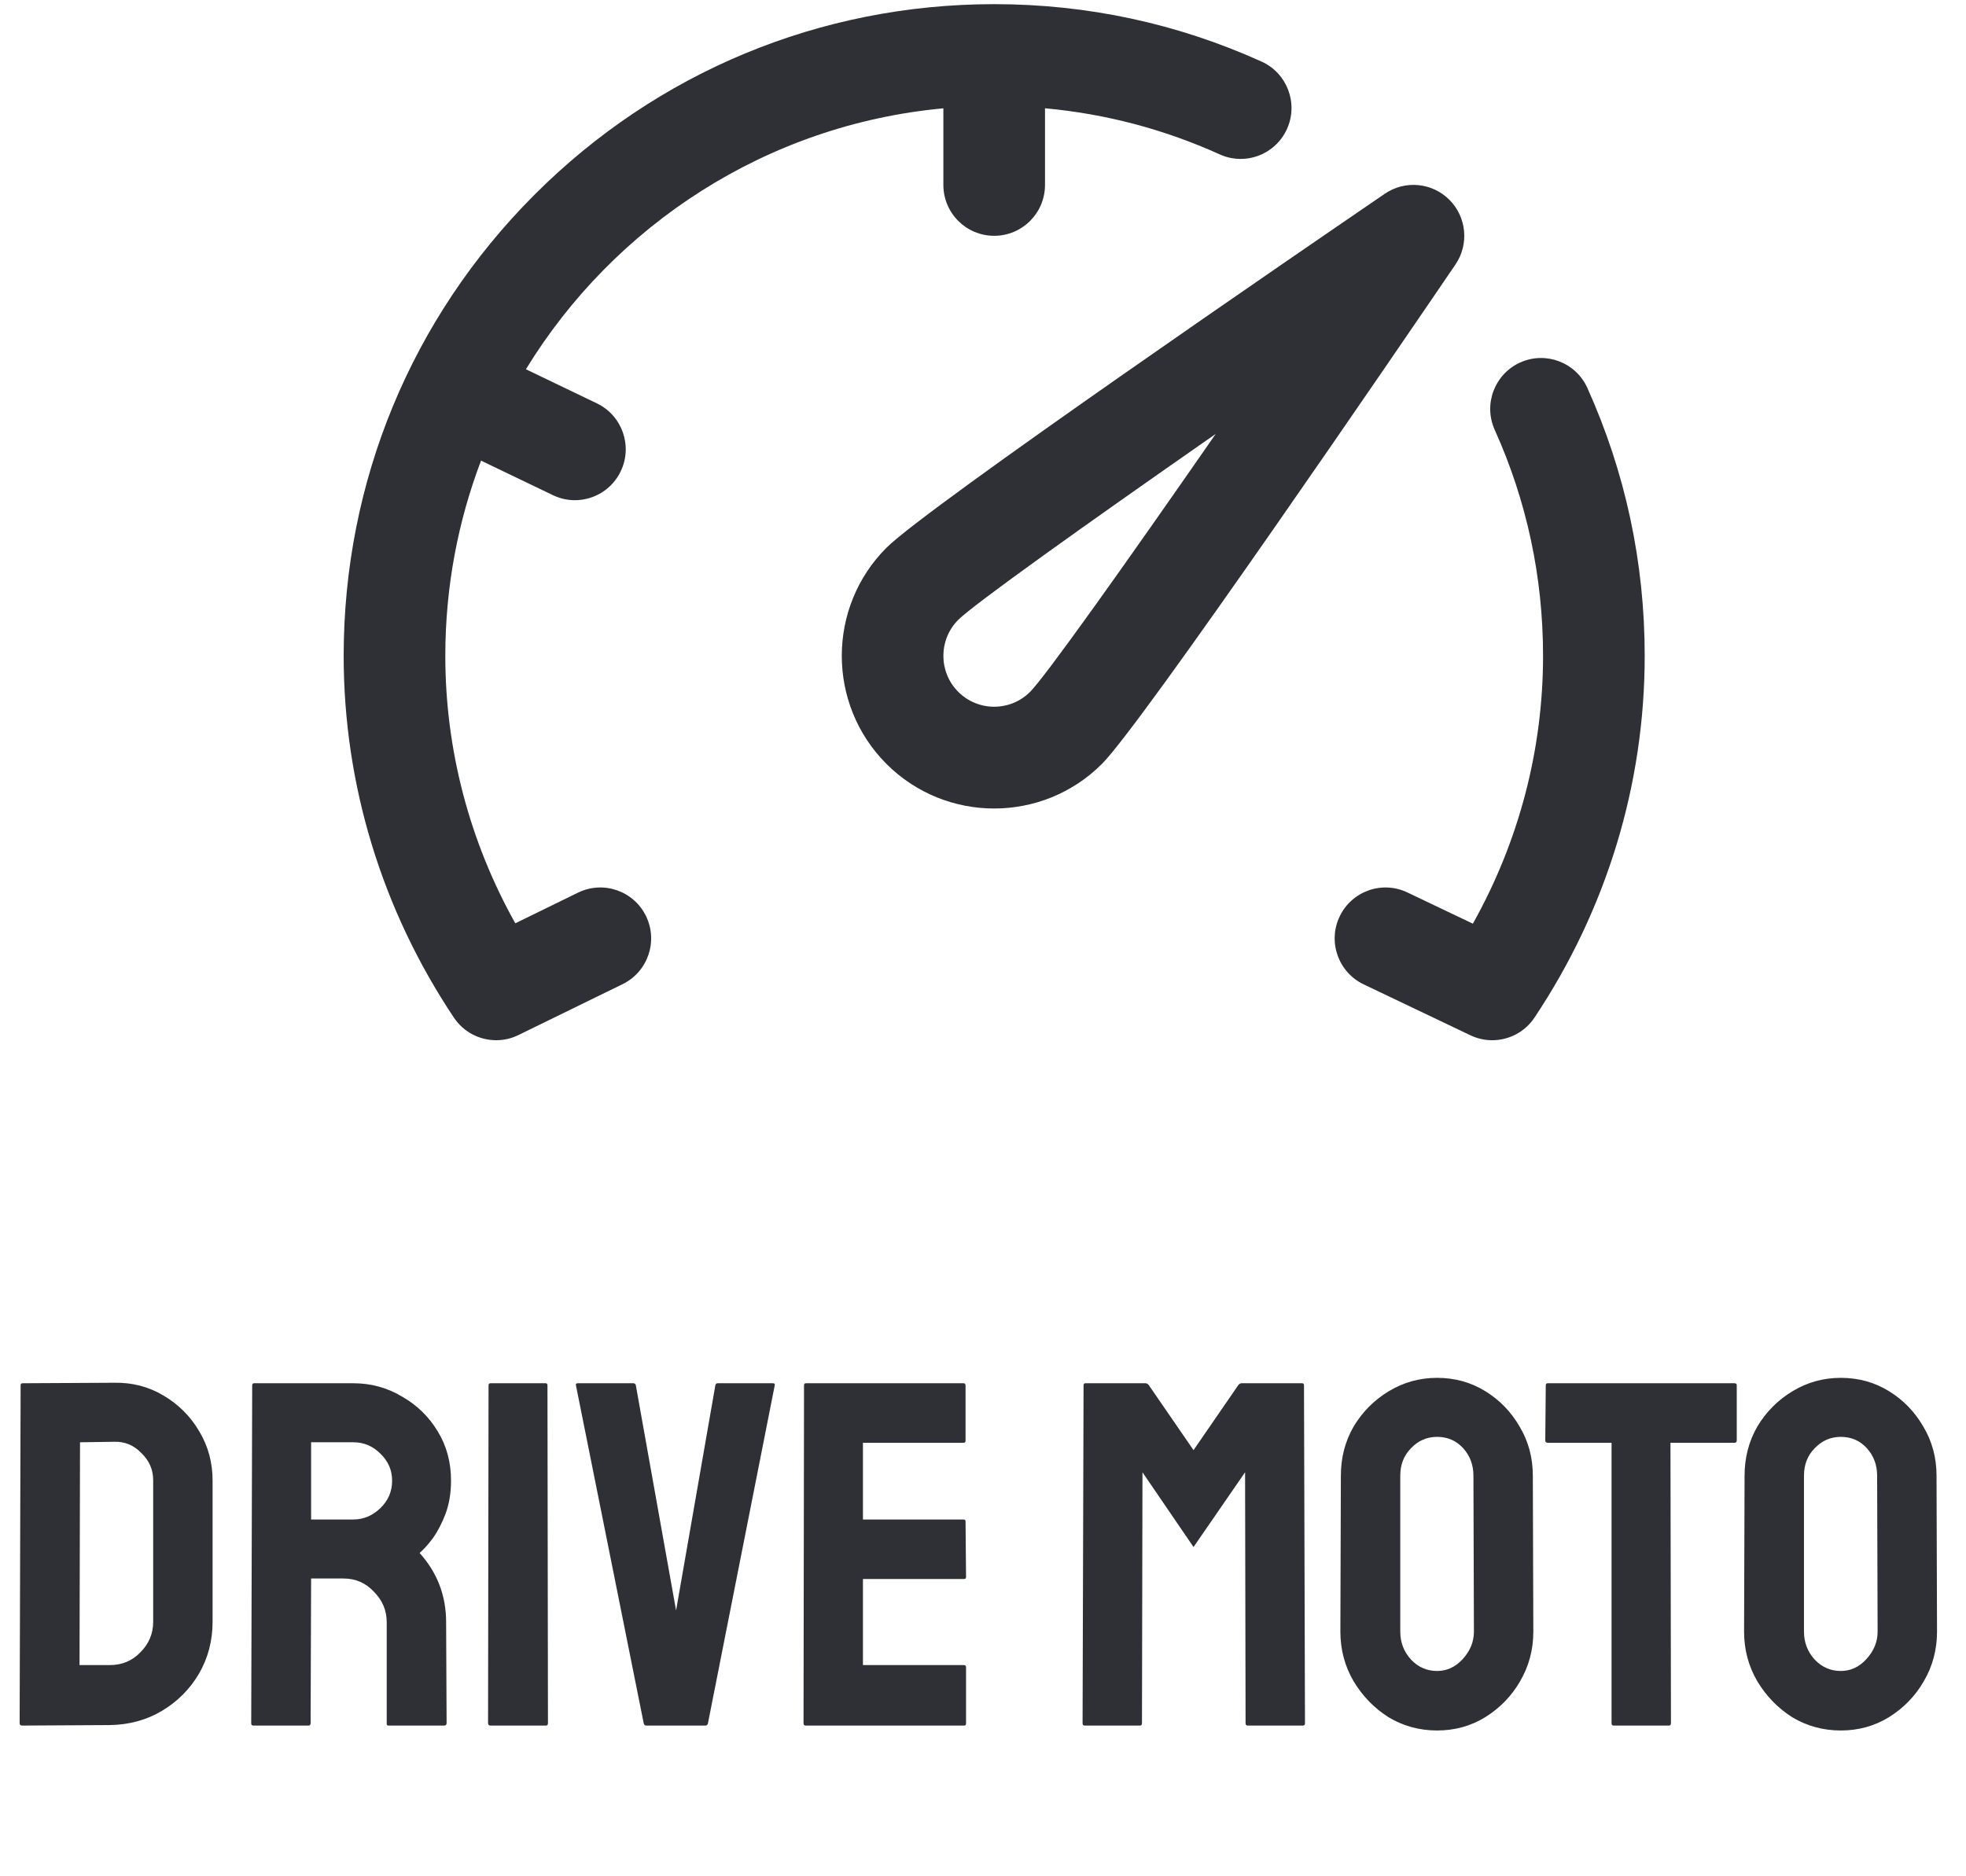 <svg width="176" height="168" viewBox="0 0 176 168" fill="none" xmlns="http://www.w3.org/2000/svg">
<g clip-path="url(#clip0_36:742)">
<path d="M1.978 154.505C1.831 154.505 1.758 154.431 1.758 154.285L1.846 124.031C1.846 123.913 1.905 123.854 2.022 123.854L10.241 123.81C11.852 123.781 13.317 124.163 14.636 124.955C15.984 125.748 17.053 126.82 17.844 128.17C18.635 129.491 19.031 130.959 19.031 132.574V145.213C19.031 146.916 18.621 148.472 17.8 149.881C16.98 151.261 15.881 152.362 14.504 153.184C13.127 154.006 11.574 154.431 9.845 154.461L1.978 154.505ZM7.12 149.088H9.845C10.929 149.088 11.838 148.707 12.57 147.943C13.332 147.18 13.713 146.27 13.713 145.213V132.53C13.713 131.59 13.361 130.783 12.658 130.108C11.984 129.403 11.178 129.066 10.241 129.095L7.164 129.139L7.12 149.088ZM22.665 154.505C22.548 154.505 22.489 154.431 22.489 154.285L22.577 124.031C22.577 123.913 22.636 123.854 22.753 123.854H31.631C33.213 123.854 34.663 124.251 35.982 125.043C37.33 125.807 38.399 126.849 39.19 128.17C39.981 129.462 40.377 130.93 40.377 132.574C40.377 133.66 40.216 134.644 39.894 135.524C39.571 136.376 39.19 137.11 38.751 137.726C38.311 138.314 37.916 138.754 37.564 139.048C39.147 140.809 39.938 142.879 39.938 145.257L39.981 154.285C39.981 154.431 39.908 154.505 39.762 154.505H34.795C34.678 154.505 34.62 154.461 34.62 154.373V145.257C34.62 144.2 34.239 143.29 33.477 142.526C32.744 141.734 31.836 141.337 30.752 141.337H27.851L27.807 154.285C27.807 154.431 27.748 154.505 27.631 154.505H22.665ZM27.851 136.053H31.631C32.539 136.053 33.345 135.715 34.048 135.04C34.751 134.365 35.103 133.543 35.103 132.574C35.103 131.634 34.751 130.827 34.048 130.152C33.374 129.477 32.569 129.139 31.631 129.139H27.851V136.053ZM43.912 154.505C43.765 154.505 43.692 154.431 43.692 154.285L43.736 124.031C43.736 123.913 43.794 123.854 43.912 123.854H48.834C48.952 123.854 49.01 123.913 49.01 124.031L49.054 154.285C49.054 154.431 48.995 154.505 48.878 154.505H43.912ZM57.843 154.505C57.725 154.505 57.652 154.431 57.623 154.285L51.558 124.031C51.528 123.913 51.587 123.854 51.733 123.854H56.7C56.817 123.854 56.89 123.913 56.92 124.031L60.524 144.2L64.04 124.031C64.069 123.913 64.142 123.854 64.26 123.854H69.182C69.328 123.854 69.387 123.913 69.358 124.031L63.38 154.285C63.351 154.431 63.278 154.505 63.161 154.505H57.843ZM72.11 154.505C71.993 154.505 71.934 154.431 71.934 154.285L71.978 124.031C71.978 123.913 72.037 123.854 72.154 123.854H86.262C86.379 123.854 86.438 123.928 86.438 124.075V129.007C86.438 129.124 86.379 129.183 86.262 129.183H77.252V136.053H86.262C86.379 136.053 86.438 136.112 86.438 136.229L86.482 141.205C86.482 141.323 86.423 141.382 86.306 141.382H77.252V149.088H86.306C86.423 149.088 86.482 149.161 86.482 149.308V154.329C86.482 154.446 86.423 154.505 86.306 154.505H72.11ZM97.09 154.505C96.973 154.505 96.914 154.431 96.914 154.285L97.002 124.031C97.002 123.913 97.061 123.854 97.178 123.854H102.54C102.657 123.854 102.76 123.913 102.848 124.031L106.847 129.844L110.847 124.031C110.935 123.913 111.037 123.854 111.154 123.854H116.56C116.677 123.854 116.736 123.913 116.736 124.031L116.824 154.285C116.824 154.431 116.765 154.505 116.648 154.505H111.682C111.564 154.505 111.506 154.431 111.506 154.285L111.462 131.825L106.847 138.519L102.276 131.825L102.232 154.285C102.232 154.431 102.174 154.505 102.056 154.505H97.09ZM128.652 154.945C127.07 154.945 125.619 154.549 124.301 153.756C123.011 152.934 121.971 151.863 121.18 150.541C120.389 149.191 119.993 147.708 119.993 146.094L120.037 132.134C120.037 130.519 120.418 129.051 121.18 127.73C121.971 126.409 123.026 125.352 124.345 124.559C125.663 123.766 127.099 123.37 128.652 123.37C130.234 123.37 131.67 123.766 132.959 124.559C134.248 125.352 135.274 126.409 136.036 127.73C136.827 129.051 137.222 130.519 137.222 132.134L137.266 146.094C137.266 147.708 136.871 149.191 136.08 150.541C135.318 151.863 134.278 152.934 132.959 153.756C131.67 154.549 130.234 154.945 128.652 154.945ZM128.652 149.617C129.531 149.617 130.292 149.264 130.937 148.56C131.611 147.826 131.948 147.004 131.948 146.094L131.904 132.134C131.904 131.165 131.597 130.343 130.981 129.667C130.366 128.992 129.589 128.655 128.652 128.655C127.743 128.655 126.967 128.992 126.322 129.667C125.678 130.313 125.355 131.135 125.355 132.134V146.094C125.355 147.062 125.678 147.899 126.322 148.604C126.967 149.279 127.743 149.617 128.652 149.617ZM144.445 154.505C144.328 154.505 144.269 154.431 144.269 154.285V129.183H138.556C138.409 129.183 138.336 129.11 138.336 128.963L138.38 124.031C138.38 123.913 138.438 123.854 138.556 123.854H155.257C155.404 123.854 155.477 123.913 155.477 124.031V128.963C155.477 129.11 155.418 129.183 155.301 129.183H149.543L149.587 154.285C149.587 154.431 149.529 154.505 149.411 154.505H144.445ZM164.791 154.945C163.209 154.945 161.759 154.549 160.44 153.756C159.151 152.934 158.111 151.863 157.32 150.541C156.529 149.191 156.133 147.708 156.133 146.094L156.177 132.134C156.177 130.519 156.558 129.051 157.32 127.73C158.111 126.409 159.166 125.352 160.484 124.559C161.803 123.766 163.238 123.37 164.791 123.37C166.374 123.37 167.809 123.766 169.099 124.559C170.388 125.352 171.413 126.409 172.175 127.73C172.966 129.051 173.362 130.519 173.362 132.134L173.406 146.094C173.406 147.708 173.01 149.191 172.219 150.541C171.457 151.863 170.417 152.934 169.099 153.756C167.809 154.549 166.374 154.945 164.791 154.945ZM164.791 149.617C165.67 149.617 166.432 149.264 167.077 148.56C167.751 147.826 168.088 147.004 168.088 146.094L168.044 132.134C168.044 131.165 167.736 130.343 167.121 129.667C166.505 128.992 165.729 128.655 164.791 128.655C163.883 128.655 163.106 128.992 162.462 129.667C161.817 130.313 161.495 131.135 161.495 132.134V146.094C161.495 147.062 161.817 147.899 162.462 148.604C163.106 149.279 163.883 149.617 164.791 149.617Z" fill="#2F3035"/>
<path d="M129.753 17.891C128.207 16.342 125.78 16.113 123.973 17.347C117.166 21.997 83.02 45.376 79.35 49.052C74.028 54.385 74.028 63.061 79.35 68.393C82.011 71.059 85.506 72.392 89.001 72.392C92.496 72.392 95.992 71.059 98.653 68.393C102.322 64.716 125.655 30.503 130.296 23.682C131.526 21.872 131.299 19.44 129.753 17.891ZM92.218 61.946C90.445 63.724 87.558 63.724 85.784 61.946C84.01 60.169 84.01 57.278 85.783 55.5C87.209 54.089 96.904 47.161 108.832 38.853C100.541 50.805 93.627 60.518 92.218 61.946Z" fill="#2F3035"/>
<path d="M51.747 79.925L46.13 82.671C42.02 75.322 39.865 67.119 39.865 58.723C39.865 52.571 40.997 46.678 43.064 41.244L49.499 44.337C50.134 44.642 50.804 44.787 51.464 44.787C53.159 44.787 54.787 43.833 55.569 42.199C56.656 39.929 55.7 37.206 53.434 36.117L47.08 33.063C54.978 20.157 68.642 11.16 84.452 9.699V16.555C84.452 19.073 86.489 21.114 89.001 21.114C91.514 21.114 93.551 19.073 93.551 16.555V9.695C98.972 10.19 104.216 11.573 109.195 13.825C111.485 14.861 114.18 13.84 115.214 11.546C116.248 9.251 115.229 6.551 112.939 5.515C105.394 2.103 97.341 0.372 89.001 0.372C73.446 0.372 58.822 6.442 47.822 17.463C36.823 28.484 30.766 43.137 30.766 58.723C30.766 70.24 34.178 81.441 40.632 91.115C41.502 92.417 42.939 93.14 44.417 93.14C45.09 93.14 45.77 92.991 46.41 92.678L55.736 88.12C57.995 87.016 58.932 84.287 57.831 82.024C56.729 79.761 54.005 78.822 51.747 79.925Z" fill="#2F3035"/>
<path d="M142.104 34.738C141.07 32.444 138.376 31.422 136.085 32.459C133.795 33.495 132.777 36.195 133.811 38.489C136.682 44.861 138.137 51.669 138.137 58.723C138.137 67.132 135.975 75.348 131.853 82.705L125.989 79.907C123.721 78.825 121.006 79.79 119.926 82.063C118.845 84.336 119.809 87.056 122.078 88.139L131.632 92.698C132.26 92.997 132.926 93.141 133.585 93.141C135.064 93.141 136.502 92.417 137.37 91.115C143.825 81.441 147.237 70.24 147.237 58.723C147.237 50.367 145.51 42.297 142.104 34.738Z" fill="#2F3035"/>
</g>
<defs>
<clipPath id="clip0_36:742">
<rect width="175.805" height="167.344" fill="white" transform="translate(0 0.372)"/>
</clipPath>
</defs>
</svg>
